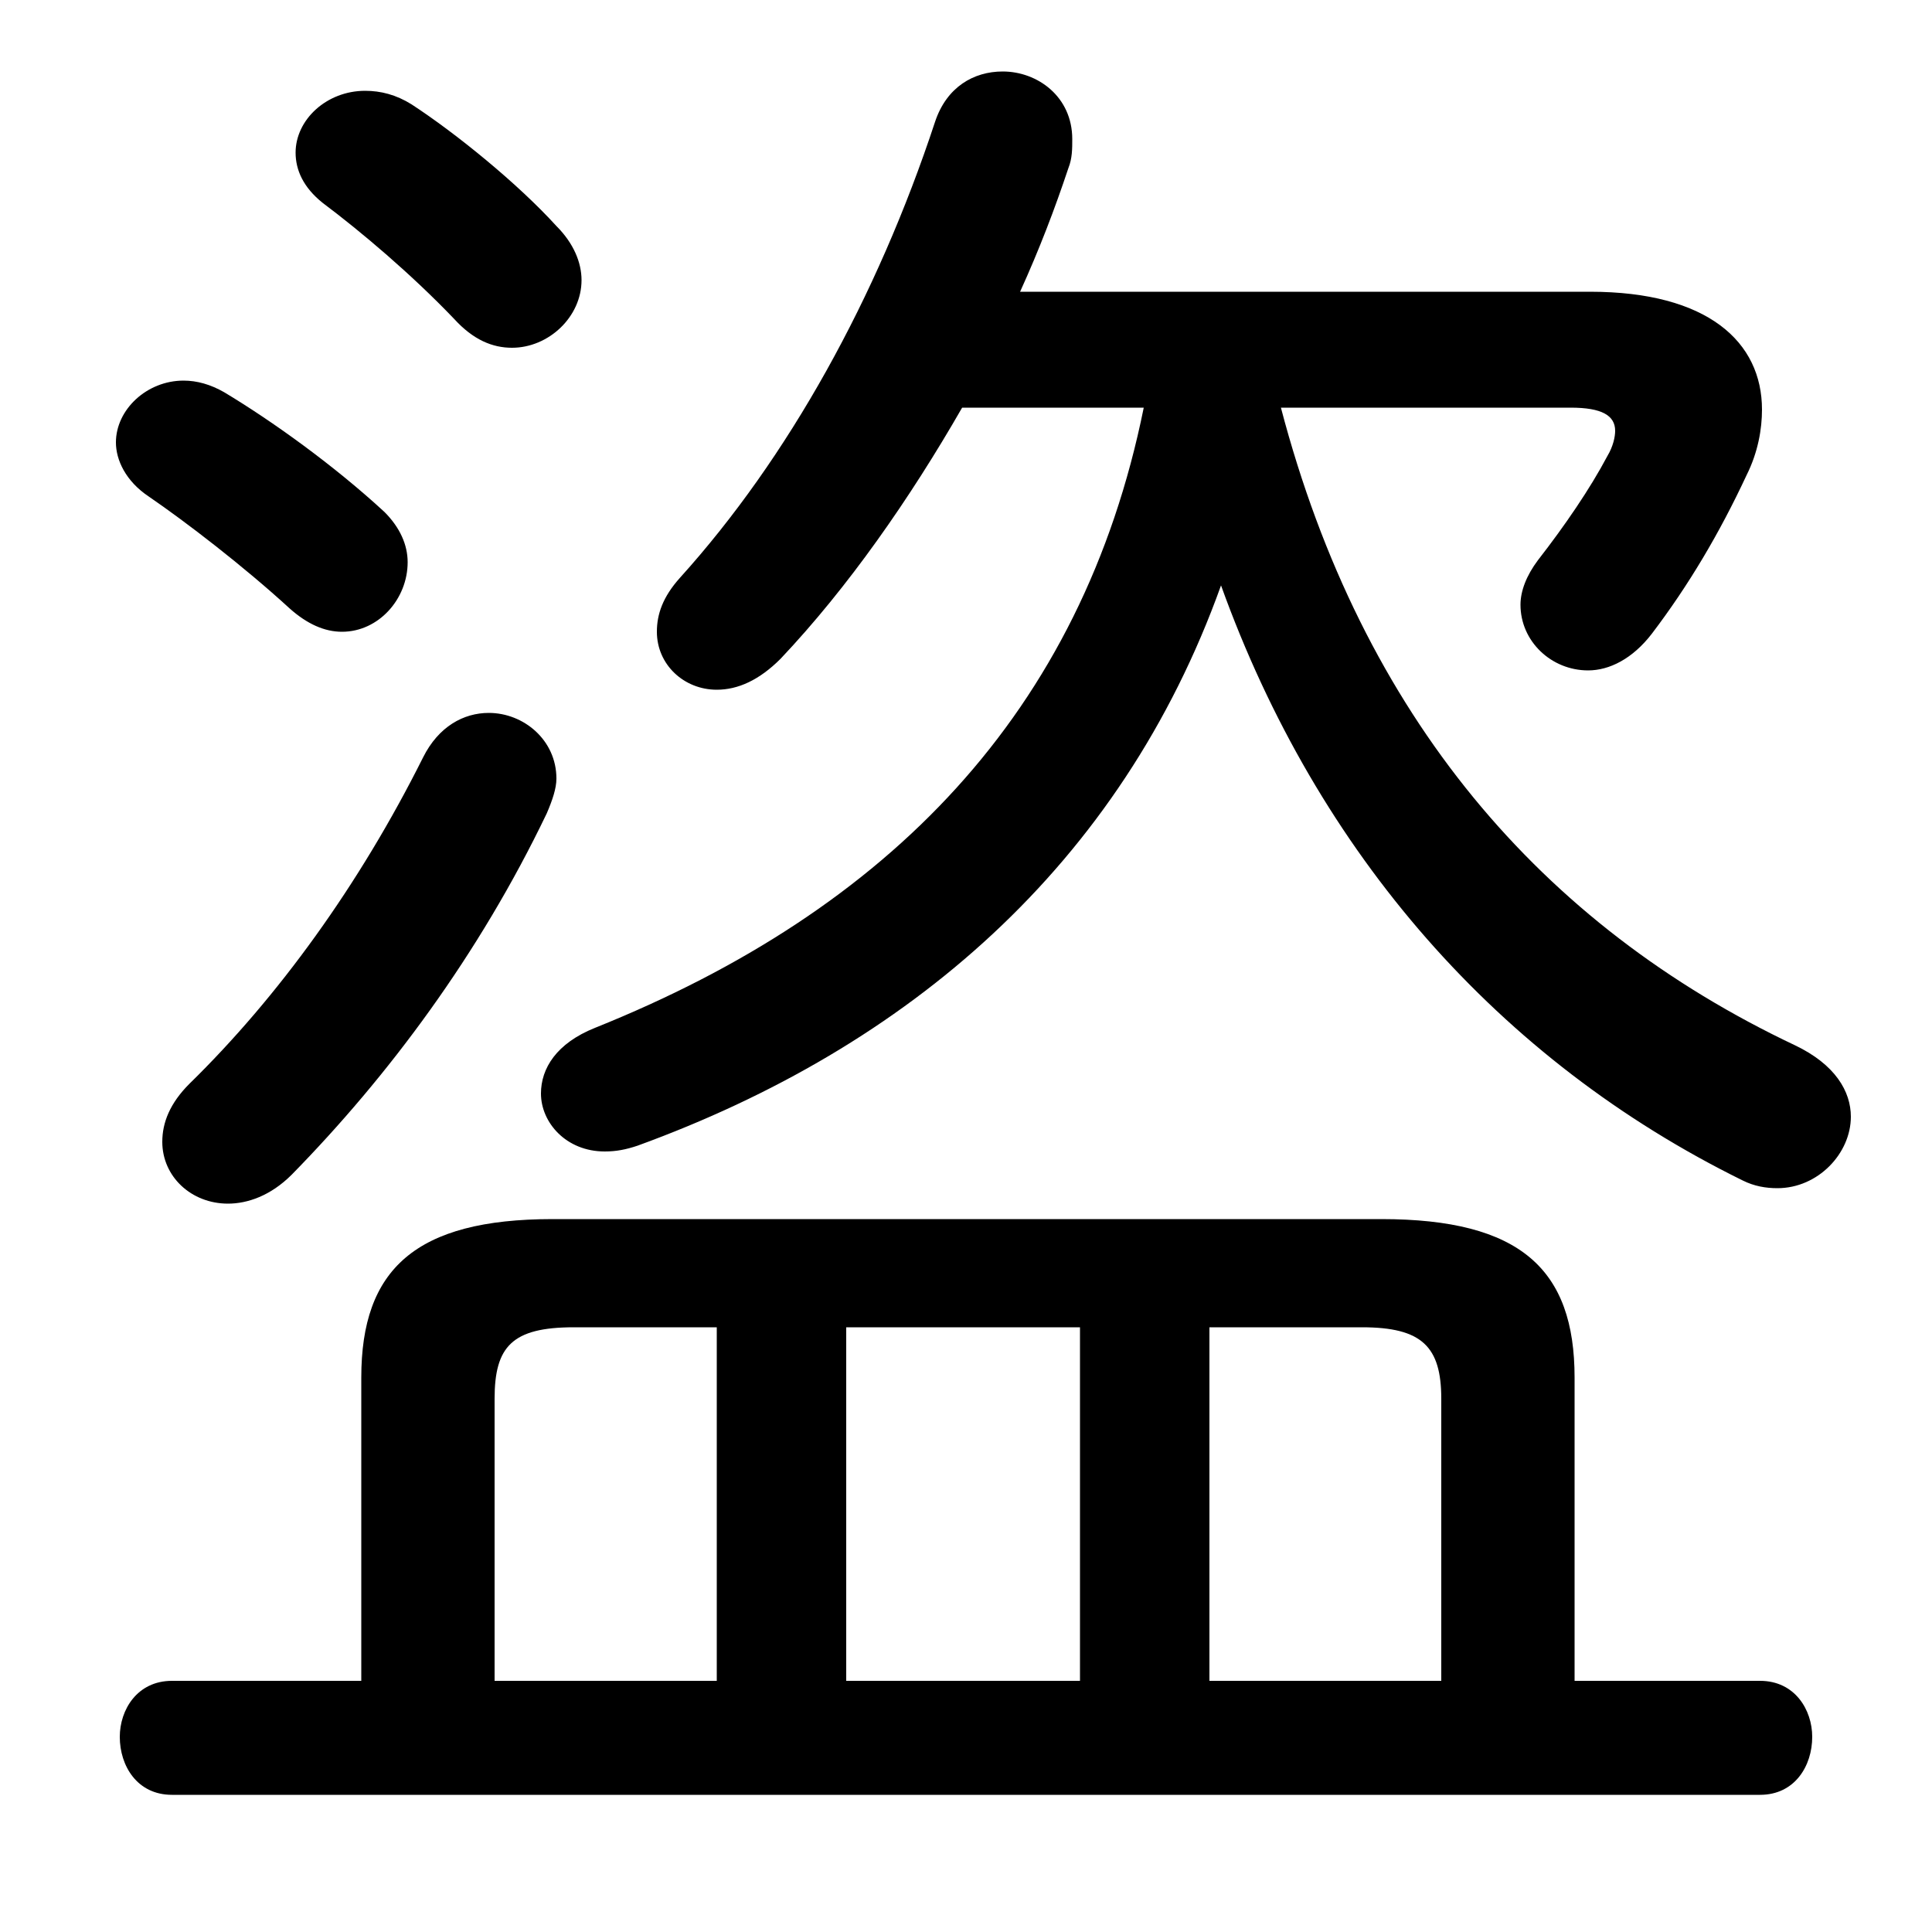 <svg xmlns="http://www.w3.org/2000/svg" viewBox="0 -44.0 50.0 50.0">
    <rect x="0" y="-44.0" width="50.0" height="50.0" fill="#808080" stroke="none"/>
    <g transform="scale(1, -1)">
        <!-- ボディの枠 -->
        <rect x="0" y="-6.0" width="50.0" height="50.0"
            stroke="white" fill="white"/>
        <!-- グリフ座標系の原点 -->
        <circle cx="0" cy="0" r="5" fill="white"/>
        <!-- グリフのアウトライン -->
        <g style="fill:black;stroke:#000000;stroke-width:0;stroke-linecap:round;stroke-linejoin:round;">
        <path d="M 29.6 33.45 C 28.0 25.55 23.0 20.45 15.4 17.4 C 14.4 17.0 14.0 16.35 14.0 15.7 C 14.0 14.95 14.65 14.2 15.65 14.2 C 15.95 14.2 16.2 14.25 16.5 14.35 C 23.5 16.9 29.0 21.6 31.6 28.85 C 34.1 21.9 38.8 16.55 45.1 13.45 C 45.4 13.3 45.7 13.25 46.0 13.25 C 47.05 13.25 47.9 14.15 47.9 15.1 C 47.9 15.75 47.5 16.45 46.45 16.95 C 39.9 20.05 35.25 25.45 33.15 33.45 L 40.65 33.45 C 41.45 33.45 41.8 33.25 41.8 32.85 C 41.8 32.7 41.75 32.45 41.6 32.2 C 41.15 31.35 40.5 30.4 39.8 29.5 C 39.5 29.1 39.35 28.7 39.35 28.35 C 39.35 27.4 40.15 26.65 41.1 26.65 C 41.65 26.65 42.25 26.95 42.75 27.6 C 43.7 28.85 44.5 30.2 45.2 31.7 C 45.5 32.3 45.6 32.9 45.6 33.4 C 45.6 35.15 44.2 36.45 41.15 36.45 L 26.4 36.45 C 26.9 37.55 27.3 38.6 27.65 39.65 C 27.75 39.9 27.75 40.15 27.75 40.4 C 27.75 41.5 26.85 42.15 25.95 42.15 C 25.2 42.15 24.5 41.75 24.2 40.85 C 22.7 36.3 20.4 32.15 17.6 29.05 C 17.15 28.55 17.0 28.1 17.0 27.65 C 17.0 26.8 17.7 26.15 18.55 26.15 C 19.1 26.15 19.65 26.4 20.2 26.95 C 21.95 28.8 23.55 31.1 24.9 33.45 Z M 9.35 0.5 L 4.45 0.5 C 3.55 0.5 3.1 -0.25 3.1 -0.95 C 3.1 -1.7 3.55 -2.45 4.45 -2.45 L 45.55 -2.45 C 46.45 -2.45 46.9 -1.7 46.9 -0.95 C 46.9 -0.25 46.45 0.5 45.55 0.5 L 40.75 0.5 L 40.75 8.35 C 40.75 11.15 39.35 12.45 35.75 12.45 L 14.3 12.45 C 10.75 12.45 9.35 11.15 9.35 8.35 Z M 12.8 0.5 L 12.8 7.8 C 12.8 9.15 13.25 9.65 14.85 9.65 L 18.55 9.65 L 18.55 0.5 Z M 37.3 0.5 L 31.3 0.5 L 31.3 9.65 L 35.25 9.65 C 36.8 9.65 37.3 9.15 37.3 7.8 Z M 27.95 0.5 L 21.9 0.5 L 21.9 9.65 L 27.95 9.65 Z M 10.65 41.3 C 10.25 41.55 9.85 41.65 9.45 41.65 C 8.45 41.65 7.65 40.9 7.65 40.05 C 7.65 39.6 7.85 39.15 8.35 38.75 C 9.35 38.0 10.65 36.9 11.75 35.75 C 12.25 35.2 12.75 35.0 13.25 35.0 C 14.2 35.0 15.05 35.8 15.05 36.75 C 15.05 37.2 14.85 37.7 14.4 38.15 C 13.4 39.25 11.8 40.55 10.65 41.3 Z M 10.95 24.4 C 9.3 21.1 7.2 18.2 4.9 15.95 C 4.4 15.45 4.2 14.95 4.2 14.45 C 4.2 13.55 4.95 12.85 5.9 12.85 C 6.4 12.85 7.0 13.05 7.55 13.6 C 10.05 16.15 12.4 19.3 14.15 22.95 C 14.3 23.3 14.4 23.6 14.4 23.85 C 14.4 24.85 13.55 25.55 12.65 25.55 C 12.0 25.55 11.35 25.2 10.95 24.4 Z M 5.8 33.85 C 5.45 34.05 5.1 34.15 4.75 34.15 C 3.8 34.15 3.0 33.4 3.0 32.55 C 3.0 32.1 3.25 31.55 3.85 31.15 C 4.8 30.5 6.3 29.35 7.5 28.25 C 7.95 27.85 8.4 27.65 8.85 27.65 C 9.8 27.65 10.55 28.5 10.55 29.45 C 10.55 29.9 10.35 30.35 9.95 30.75 C 8.65 31.95 7.05 33.1 5.8 33.85 Z"/>
    </g>
    </g>
</svg>
